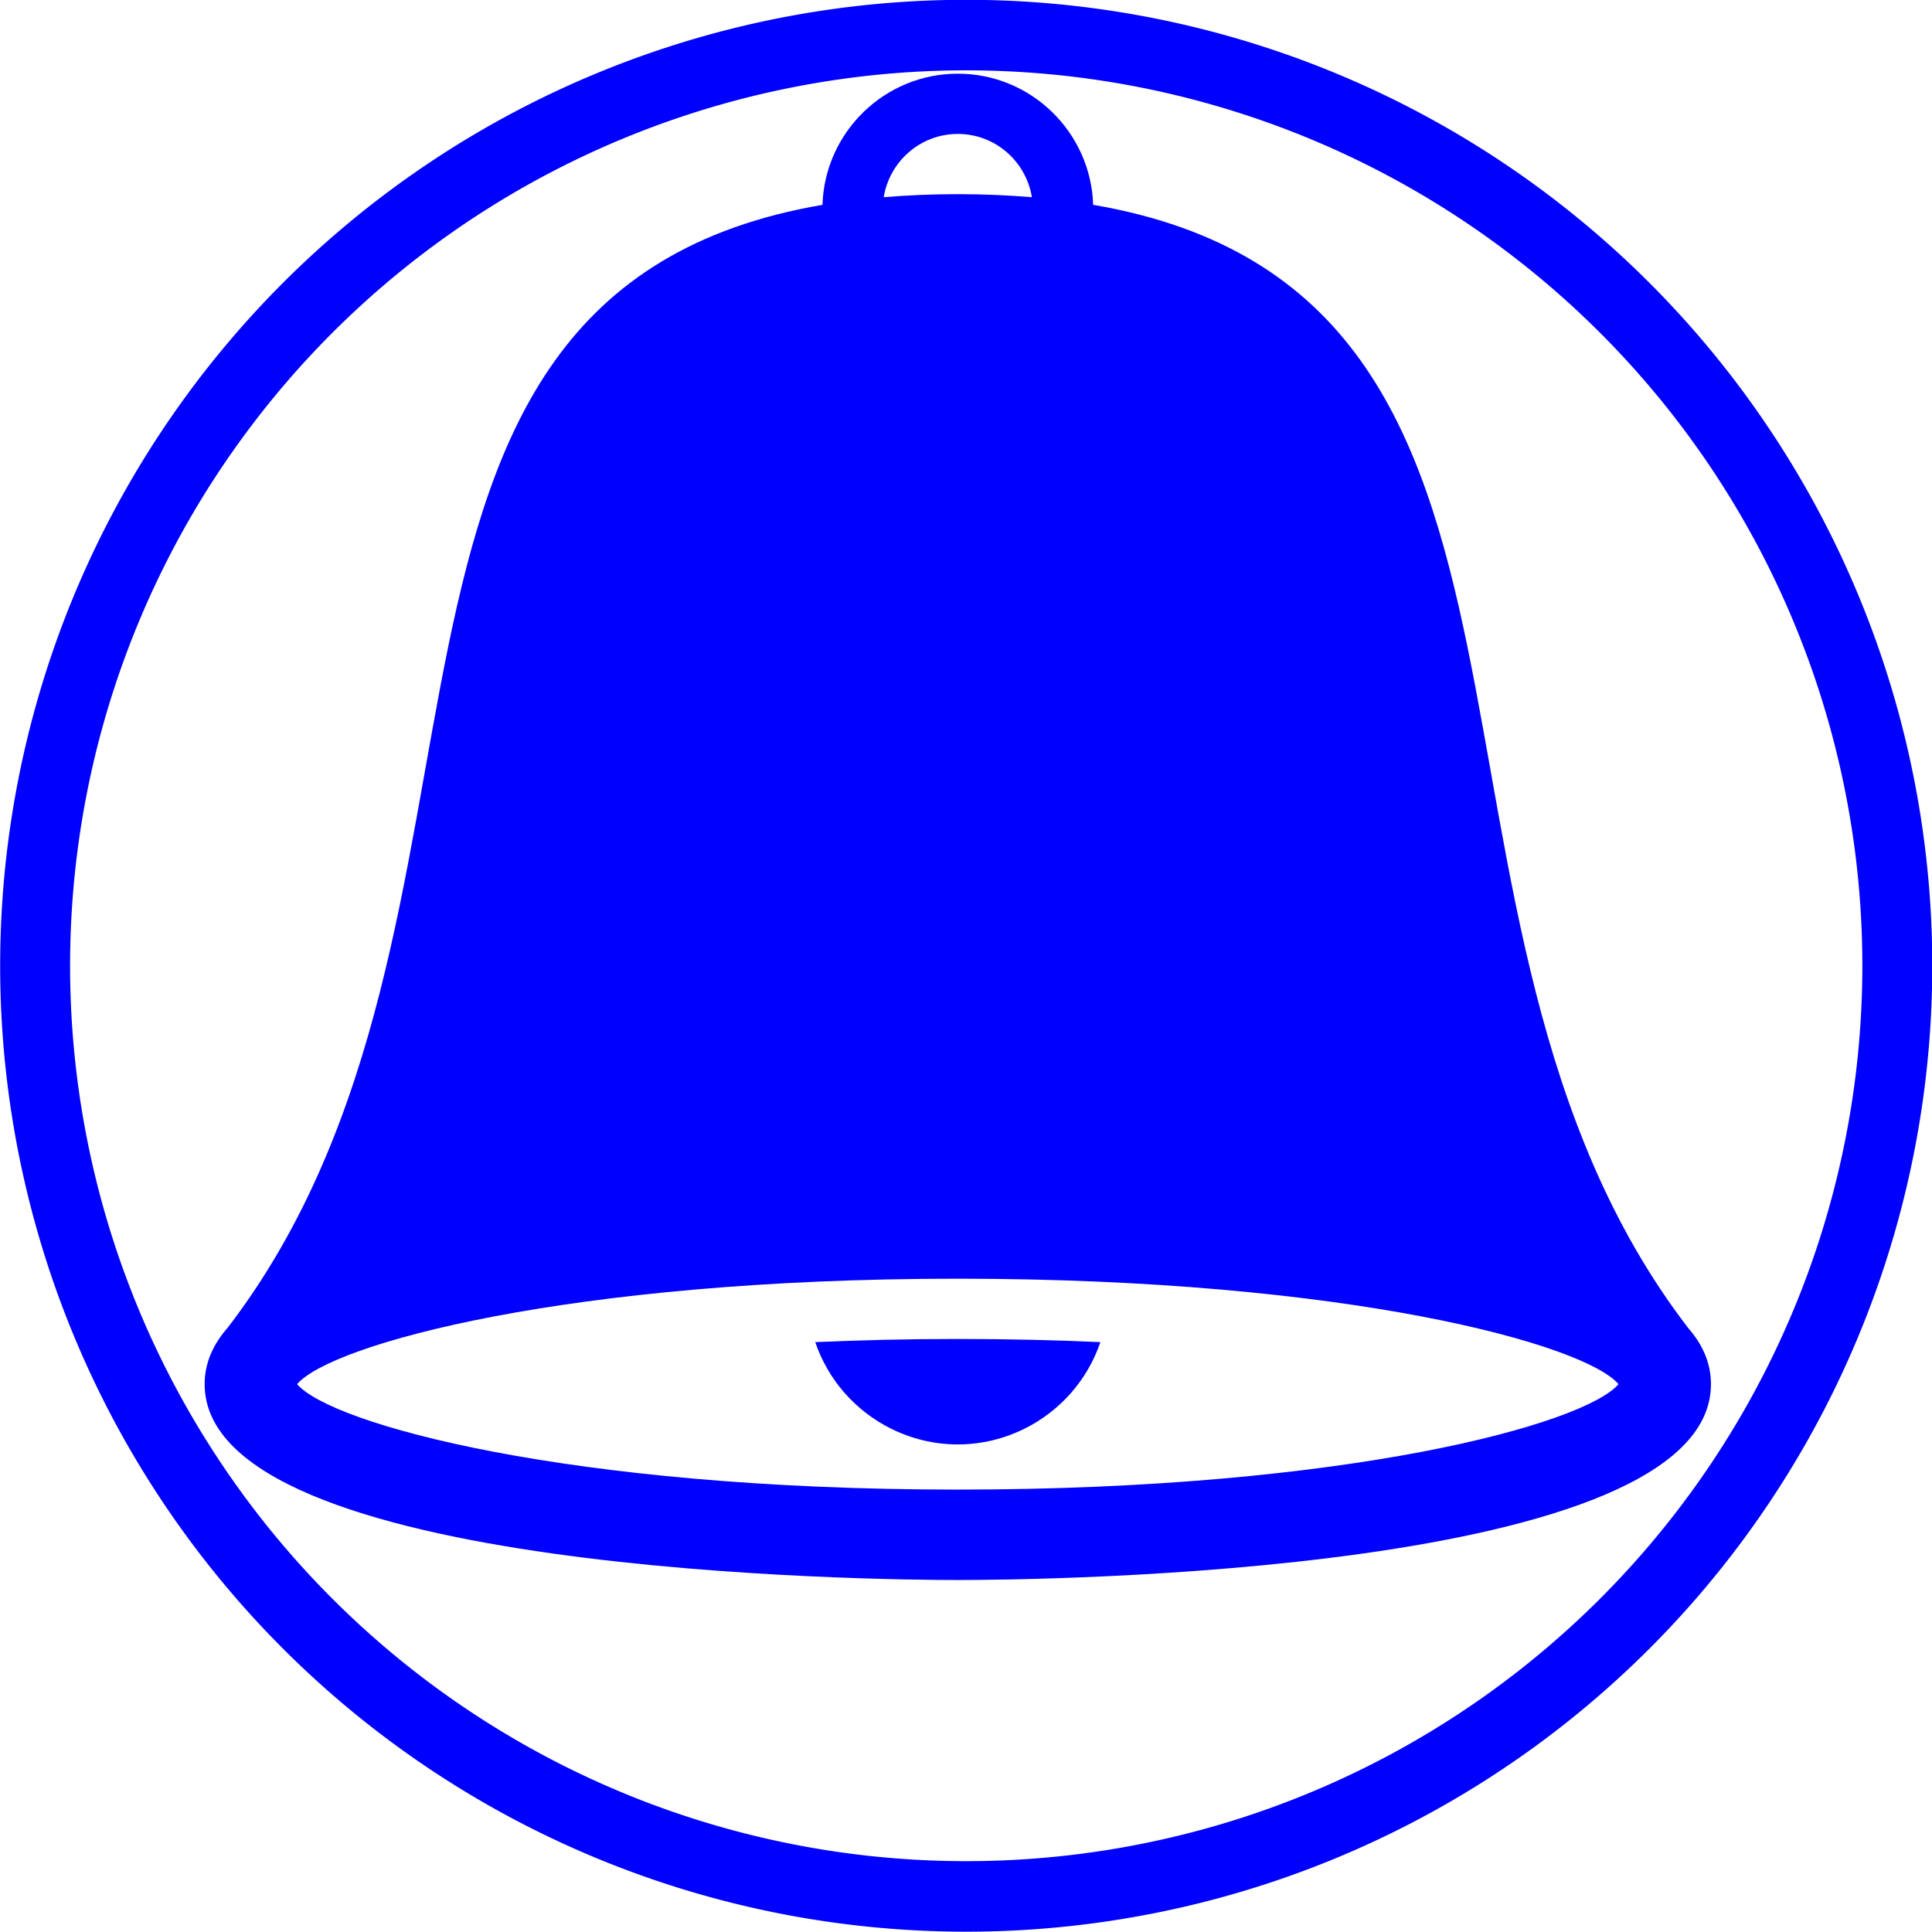 <?xml version="1.0" encoding="UTF-8" standalone="no"?>
<!-- Generator: Adobe Illustrator 15.1.0, SVG Export Plug-In . SVG Version: 6.00 Build 0)  -->

<svg
   xmlns:dc="http://purl.org/dc/elements/1.1/"
   xmlns:cc="http://creativecommons.org/ns#"
   xmlns:rdf="http://www.w3.org/1999/02/22-rdf-syntax-ns#"
   xmlns:svg="http://www.w3.org/2000/svg"
   xmlns="http://www.w3.org/2000/svg"
   xmlns:sodipodi="http://sodipodi.sourceforge.net/DTD/sodipodi-0.dtd"
   xmlns:inkscape="http://www.inkscape.org/namespaces/inkscape"
   version="1.1"
   id="Layer_1"
   x="0px"
   y="0px"
   width="100px"
   height="100px"
   viewBox="0 0 100 100"
   enable-background="new 0 0 100 100"
   xml:space="preserve"
   inkscape:version="0.48.3.1 r9886"
   sodipodi:docname="16.svg"><defs
   id="defs3042" /><sodipodi:namedview
   pagecolor="#ffffff"
   bordercolor="#666666"
   borderopacity="1"
   objecttolerance="10"
   gridtolerance="10"
   guidetolerance="10"
   inkscape:pageopacity="0"
   inkscape:pageshadow="2"
   inkscape:window-width="640"
   inkscape:window-height="480"
   id="namedview3040"
   showgrid="false"
   inkscape:zoom="2.36"
   inkscape:cx="50"
   inkscape:cy="50"
   inkscape:window-x="0"
   inkscape:window-y="0"
   inkscape:window-maximized="0"
   inkscape:current-layer="Layer_1" />
<path
   d="m 49.576,69.305 c -2.624,0 -5.078,0.06 -7.379,0.163 0.665,1.962 2.087,3.567 3.92,4.478 1.043,0.518 2.214,0.817 3.459,0.817 1.244,0 2.415,-0.299 3.459,-0.817 1.834,-0.911 3.256,-2.517 3.92,-4.478 -2.301,-0.103 -4.754,-0.163 -7.379,-0.163 z"
   id="path3036"
   inkscape:connector-curvature="0"
   style="fill:#0000ff" />
<path
   d="m 87.349,68.7 h 0.002 C 71.198,47.606 83.361,15.186 56.582,10.602 56.46,6.839 53.369,3.814 49.576,3.814 c -3.792,0 -6.884,3.026 -7.005,6.789 -26.779,4.584 -14.616,37.004 -30.769,58.098 h 0.002 c -0.775,0.872 -1.211,1.849 -1.211,2.944 0,9.851 34.993,10.136 38.983,10.136 3.99,0 38.983,-0.285 38.983,-10.136 0,-1.095 -0.436,-2.072 -1.211,-2.944 z M 49.576,6.932 c 1.936,0 3.534,1.423 3.835,3.275 -1.212,-0.1 -2.482,-0.157 -3.835,-0.157 -1.353,0 -2.624,0.057 -3.835,0.157 0.301,-1.852 1.899,-3.275 3.835,-3.275 z m 0,70.169 c -20.196,0 -32.437,-3.393 -34.198,-5.458 1.761,-2.065 14.003,-5.458 34.198,-5.458 20.195,0 32.437,3.393 34.198,5.458 -1.761,2.065 -14.003,5.458 -34.198,5.458 z"
   id="path3038"
   inkscape:connector-curvature="0"
   style="fill:#0000ff" />
<path
   sodipodi:type="arc"
   style="fill:none;stroke:#0000ff;stroke-width:3.5;stroke-miterlimit:4;stroke-dasharray:none"
   id="path4175"
   sodipodi:cx="50.845425"
   sodipodi:cy="48.303154"
   sodipodi:rx="46.608307"
   sodipodi:ry="46.184593"
   d="m 97.454,48.303 a 46.608,46.185 0 1 1 -93.217,0 46.608,46.185 0 1 1 93.217,0 z"
   transform="matrix(1.034,0,0,1.043,-2.563,-0.393)" /></svg>